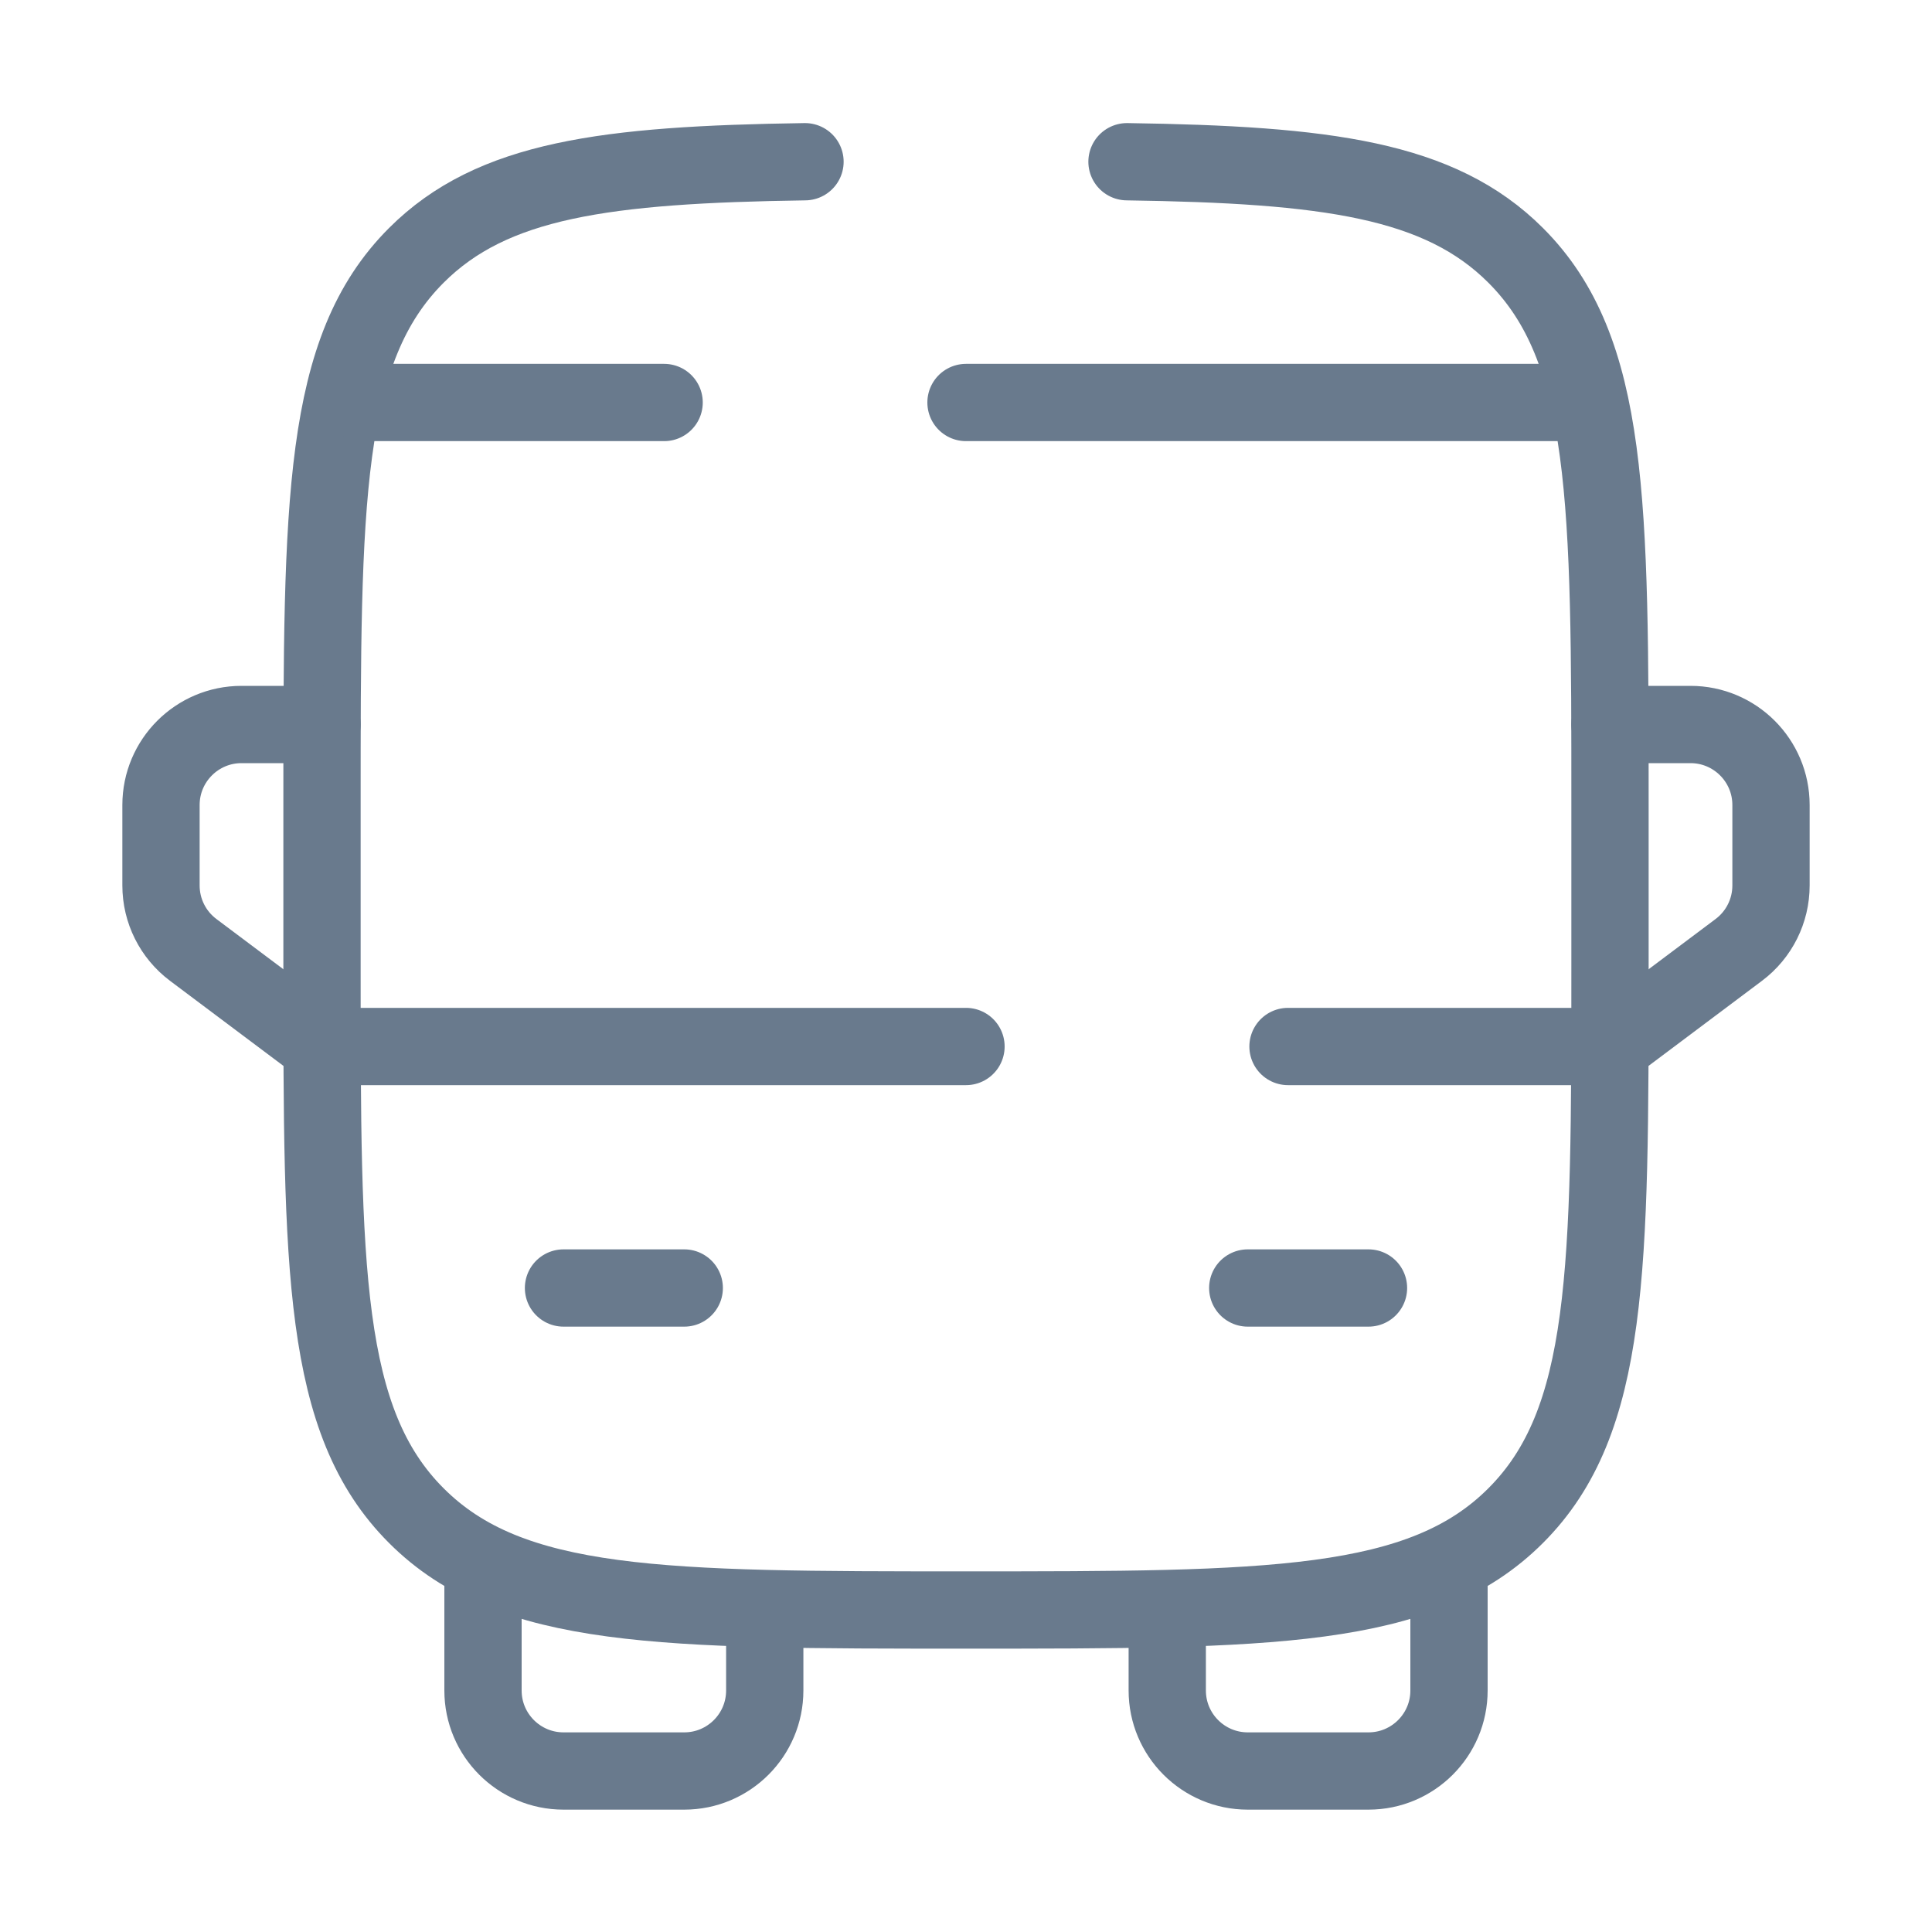 <!DOCTYPE svg PUBLIC "-//W3C//DTD SVG 1.1//EN" "http://www.w3.org/Graphics/SVG/1.1/DTD/svg11.dtd">
<!-- Uploaded to: SVG Repo, www.svgrepo.com, Transformed by: SVG Repo Mixer Tools -->
<svg width="800px" height="800px" viewBox="0 0 24 24" fill="none" xmlns="http://www.w3.org/2000/svg">
<g id="SVGRepo_bgCarrier" stroke-width="0"/>
<g id="SVGRepo_tracerCarrier" stroke-linecap="round" stroke-linejoin="round"/>
<g id="SVGRepo_iconCarrier"> <path d="M10 2.009C7.52 2.045 6.115 2.229 5.172 3.172C4 4.343 4 6.229 4 10V12C4 15.771 4 17.657 5.172 18.828C6.343 20 8.229 20 12 20C15.771 20 17.657 20 18.828 18.828C20 17.657 20 15.771 20 12V10C20 6.229 20 4.343 18.828 3.172C17.885 2.229 16.48 2.045 14 2.009" stroke="#697a8d" stroke-width="0.96" stroke-linecap="round"/> <path d="M20 13H16M4 13H12" stroke="#697a8d" stroke-width="0.96" stroke-linecap="round" stroke-linejoin="round"/> <path d="M15.5 16H17" stroke="#697a8d" stroke-width="0.96" stroke-linecap="round" stroke-linejoin="round"/> <path d="M7 16H8.5" stroke="#697a8d" stroke-width="0.96" stroke-linecap="round" stroke-linejoin="round"/> <path d="M6 19.5V21C6 21.552 6.448 22 7 22H8.5C9.052 22 9.5 21.552 9.5 21V20" stroke="#697a8d" stroke-width="0.96" stroke-linecap="round" stroke-linejoin="round"/> <path d="M18 19.5V21C18 21.552 17.552 22 17 22H15.5C14.948 22 14.5 21.552 14.5 21V20" stroke="#697a8d" stroke-width="0.96" stroke-linecap="round" stroke-linejoin="round"/> <path d="M20 9H21C21.552 9 22 9.448 22 10V11C22 11.315 21.852 11.611 21.6 11.8L20 13" stroke="#697a8d" stroke-width="0.96" stroke-linecap="round" stroke-linejoin="round"/> <path d="M4 9H3C2.448 9 2 9.448 2 10V11C2 11.315 2.148 11.611 2.4 11.8L4 13" stroke="#697a8d" stroke-width="0.96" stroke-linecap="round" stroke-linejoin="round"/> <path d="M4.5 5H8.25M19.5 5H12" stroke="#697a8d" stroke-width="0.96" stroke-linecap="round"/> </g>
</svg>